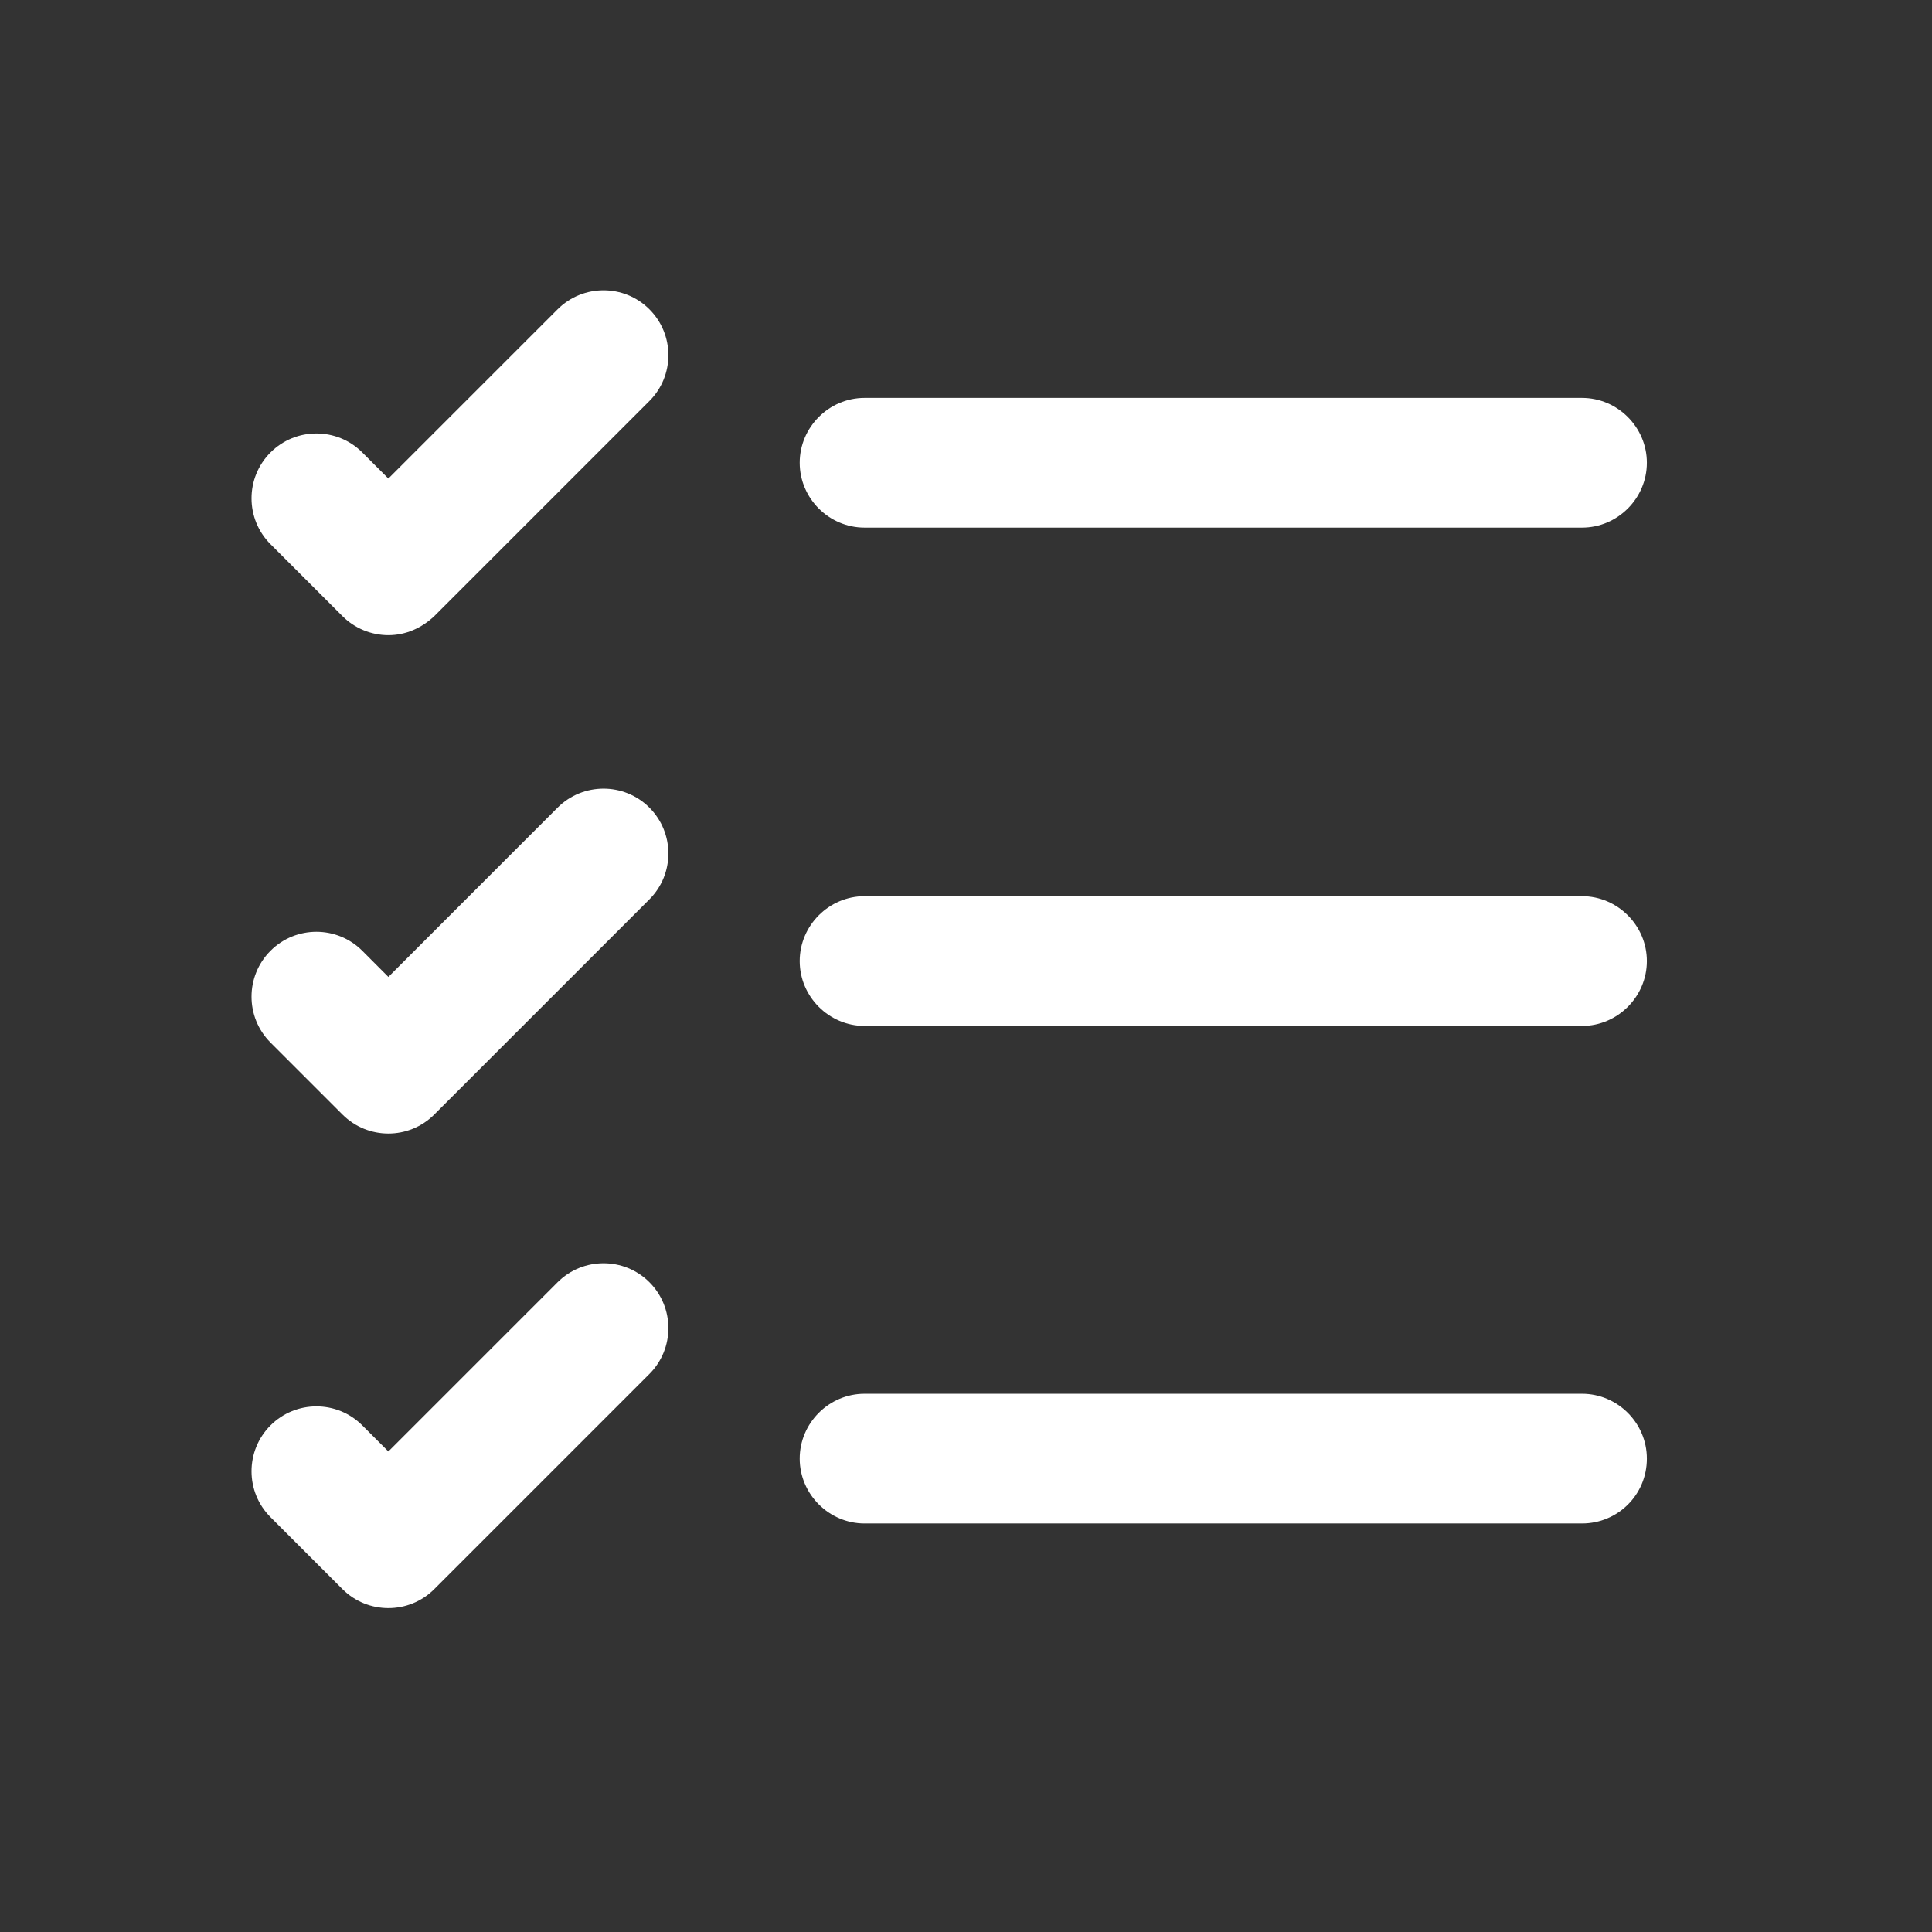 <svg width="46" height="46" viewBox="0 0 46 46" fill="none"
    xmlns="http://www.w3.org/2000/svg">
    <rect x="0" y="0" width="46" height="46" fill="#333333" stroke="none"/>
    <path d="M37.667 36.273H20.585C19.738 36.273 19.041 35.576 19.041 34.729C19.041 33.881 19.738 33.185 20.585 33.185H37.667C38.514 33.185 39.211 33.881 39.211 34.729C39.211 35.595 38.514 36.273 37.667 36.273Z" fill="white"/>
    <path d="M37.667 24.427H20.585C19.738 24.427 19.041 23.73 19.041 22.883C19.041 22.035 19.738 21.338 20.585 21.338H37.667C38.514 21.338 39.211 22.035 39.211 22.883C39.211 23.73 38.514 24.427 37.667 24.427Z" fill="white"/>
    <path d="M37.667 12.562H20.585C19.738 12.562 19.041 11.866 19.041 11.018C19.041 10.171 19.738 9.474 20.585 9.474H37.667C38.514 9.474 39.211 10.171 39.211 11.018C39.211 11.866 38.514 12.562 37.667 12.562Z" fill="white"/>
    <path d="M9.247 15.123C8.833 15.123 8.437 14.954 8.155 14.671L6.441 12.957C5.838 12.354 5.838 11.375 6.441 10.773C7.044 10.17 8.023 10.17 8.626 10.773L9.247 11.394L13.277 7.364C13.88 6.761 14.86 6.761 15.462 7.364C16.065 7.966 16.065 8.946 15.462 9.548L10.339 14.671C10.038 14.954 9.661 15.123 9.247 15.123Z" fill="white"/>
    <path d="M9.247 26.989C8.852 26.989 8.456 26.838 8.155 26.537L6.441 24.823C5.838 24.22 5.838 23.241 6.441 22.638C7.044 22.035 8.023 22.035 8.626 22.638L9.247 23.26L13.277 19.229C13.88 18.627 14.86 18.627 15.462 19.229C16.065 19.832 16.065 20.811 15.462 21.414L10.339 26.537C10.038 26.838 9.643 26.989 9.247 26.989Z" fill="white"/>
    <path d="M9.247 38.288C8.852 38.288 8.456 38.138 8.155 37.837L6.441 36.123C5.838 35.52 5.838 34.541 6.441 33.938C7.044 33.335 8.023 33.335 8.626 33.938L9.247 34.559L13.277 30.529C13.88 29.927 14.86 29.927 15.462 30.529C16.065 31.132 16.065 32.111 15.462 32.714L10.339 37.837C10.038 38.138 9.643 38.288 9.247 38.288Z" fill="white"/>
</svg>
